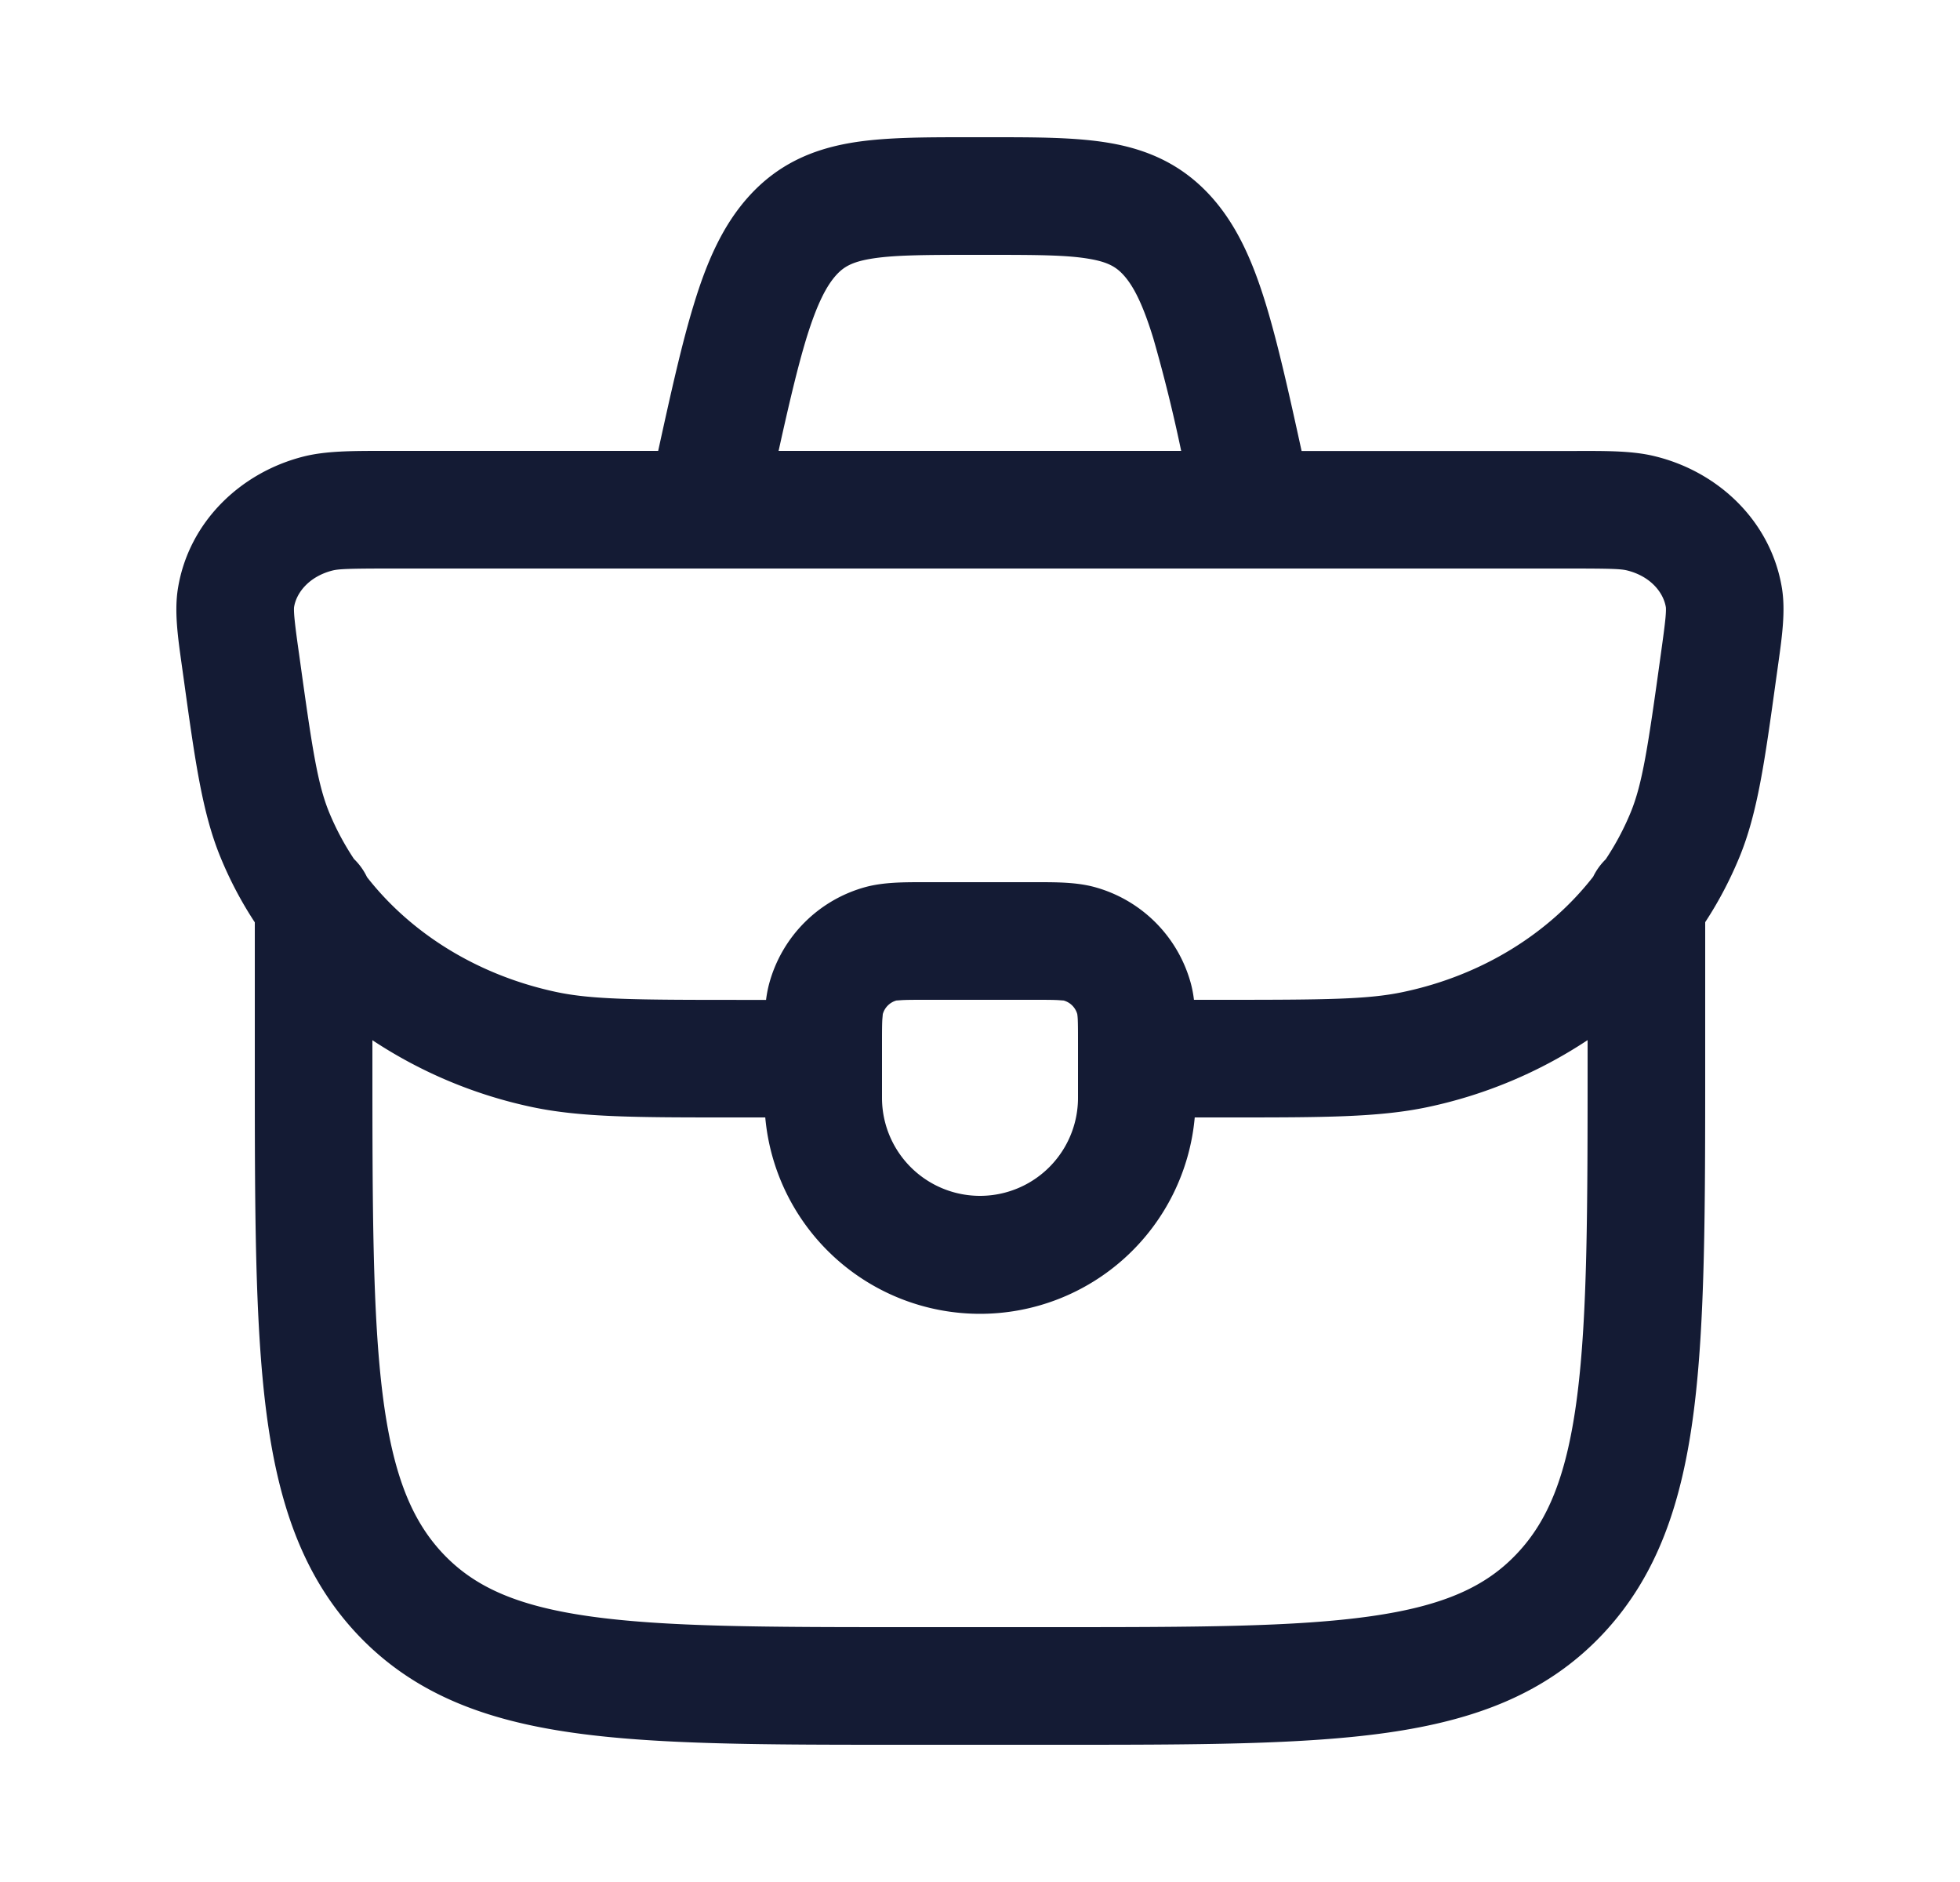 <svg xmlns="http://www.w3.org/2000/svg" width="25" height="24" fill="none"><path fill="#141B34" fill-rule="evenodd" d="M12.396 1.75h-.055c-.561 0-1.074 0-1.5.074-.487.085-.919.273-1.284.674-.341.375-.544.847-.708 1.387-.15.489-.288 1.107-.454 1.865H4.889c-.396 0-.727 0-1.01.07-.809.202-1.471.836-1.609 1.681-.048.293-.002.619.046.962l.012.086.016.114c.144 1.04.236 1.703.468 2.268q.18.439.438.831v1.792c0 1.84 0 3.293.144 4.43.148 1.164.46 2.11 1.167 2.86.714.755 1.624 1.093 2.744 1.252 1.081.154 2.46.154 4.192.154h2.006c1.731 0 3.11 0 4.192-.154 1.12-.16 2.03-.497 2.744-1.253.708-.75 1.019-1.695 1.167-2.86.144-1.136.144-2.59.144-4.43V11.76q.256-.391.437-.83c.232-.564.323-1.227.467-2.267l.016-.114.012-.086c.048-.343.094-.67.047-.962-.138-.845-.8-1.479-1.61-1.68-.283-.072-.613-.071-1.01-.07h-3.507c-.166-.76-.305-1.377-.454-1.866-.165-.54-.367-1.012-.708-1.387-.365-.4-.797-.59-1.284-.674-.426-.074-.939-.074-1.5-.074h-.26m2.67 4a20 20 0 0 0-.353-1.427c-.142-.466-.265-.686-.382-.815-.093-.102-.195-.165-.432-.206-.283-.05-.664-.052-1.298-.052h-.205c-.635 0-1.016.003-1.299.052-.236.041-.338.104-.431.206-.117.13-.24.349-.383.815-.11.363-.218.821-.352 1.427zM4.515 10.954a.8.8 0 0 1 .166.231c.56.717 1.41 1.252 2.418 1.466.45.095.997.1 2.318.1h.354q.013-.105.039-.204a1.75 1.75 0 0 1 1.237-1.237c.227-.06.48-.06.722-.06h1.462c.242 0 .496 0 .722.06a1.75 1.75 0 0 1 1.238 1.237q.026.1.038.203h.353c1.321 0 1.867-.004 2.317-.1 1.01-.213 1.861-.75 2.422-1.47a.8.8 0 0 1 .16-.222q.19-.286.318-.597c.15-.366.22-.825.385-2.018.031-.223.05-.363.06-.47.009-.103.004-.131.004-.13-.03-.184-.191-.392-.492-.468-.078-.02-.203-.025-.732-.025H4.974c-.529 0-.653.006-.731.025-.301.076-.463.284-.492.467 0 0-.005.028.004.13.01.108.028.248.06.47.165 1.194.234 1.653.384 2.019q.128.31.316.593M4.75 13.5v-.235a5.9 5.9 0 0 0 2.038.853c.625.132 1.34.132 2.524.132h.449a2.75 2.75 0 0 0 5.478 0h.448c1.184 0 1.899 0 2.523-.132a5.9 5.9 0 0 0 2.04-.854v.236c0 1.906-.001 3.264-.132 4.295-.129 1.013-.371 1.597-.77 2.018-.392.416-.926.665-1.864.798-.964.137-2.236.139-4.04.139h-1.888c-1.804 0-3.076-.002-4.04-.139-.937-.133-1.471-.382-1.864-.797-.399-.422-.641-1.006-.77-2.02-.13-1.03-.132-2.388-.132-4.294m6.51-.567a.25.25 0 0 1 .173-.174l.07-.005c.072-.004.169-.004.33-.004h1.334c.162 0 .258 0 .33.004l.07.005a.25.25 0 0 1 .174.174c0 .005.004.024.006.07.003.072.003.169.003.33V14a1.25 1.25 0 0 1-2.5 0v-.666c0-.162 0-.259.004-.331z" clip-rule="evenodd"/></svg>